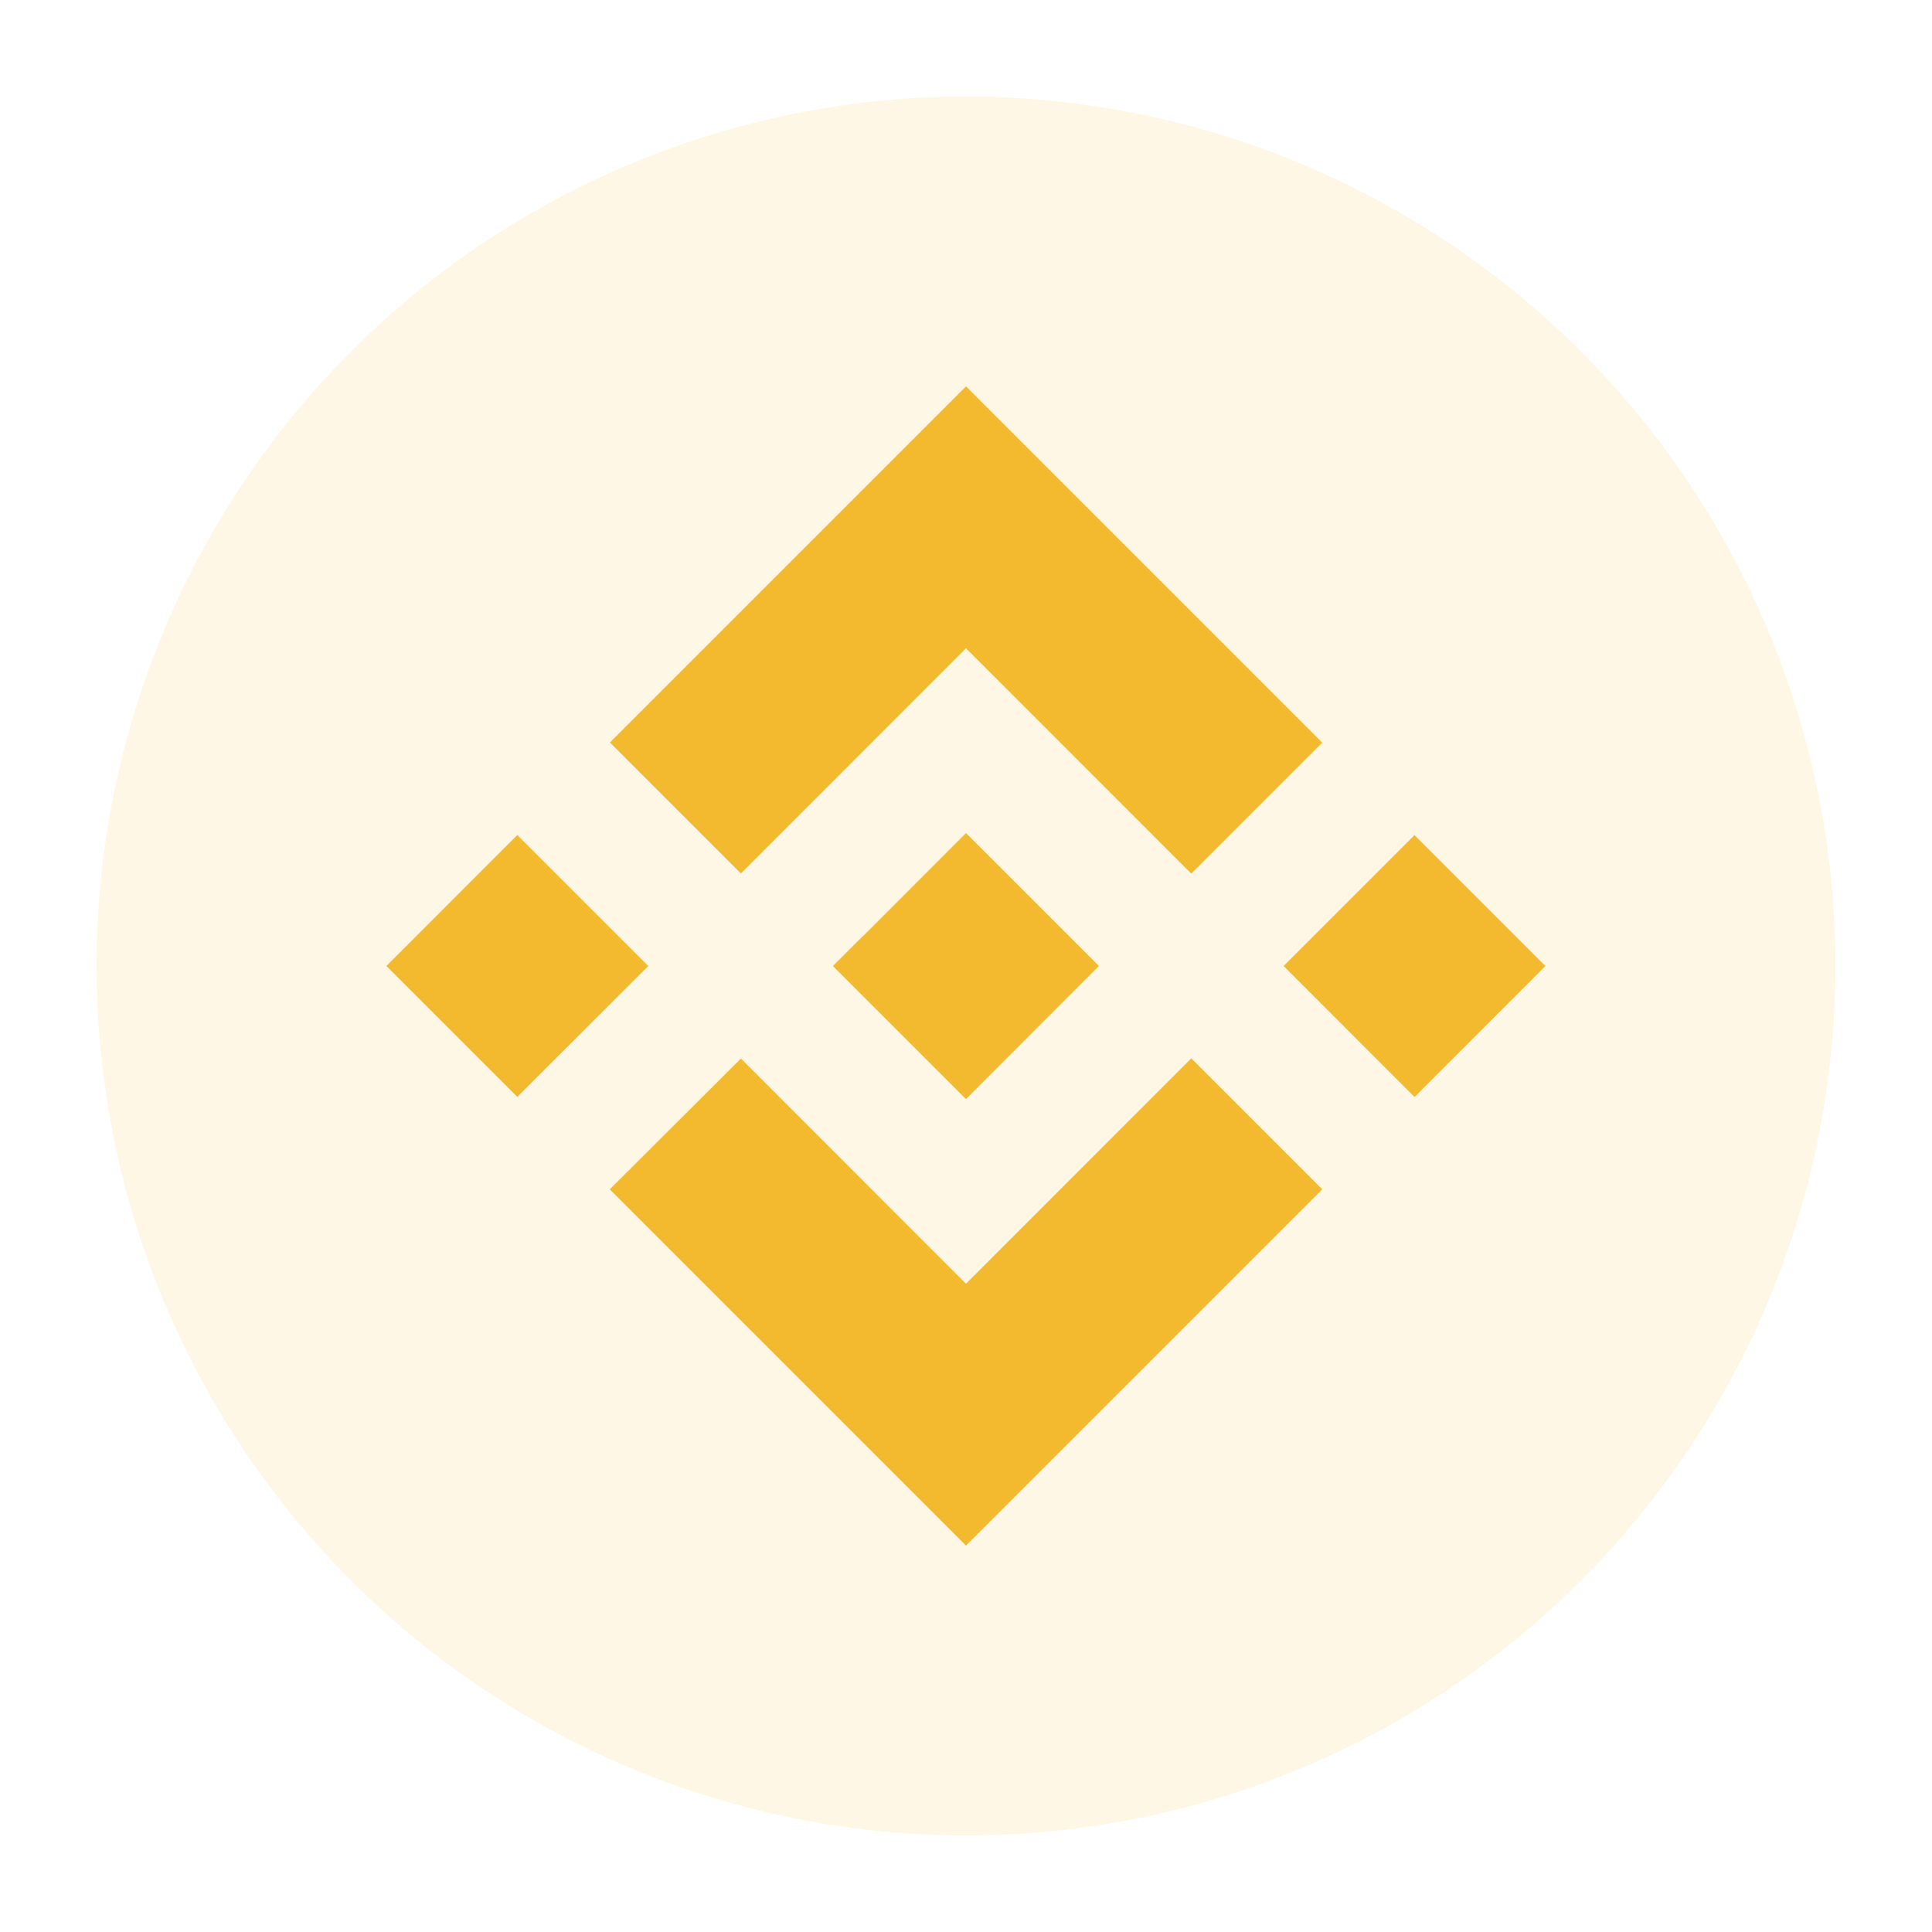 <svg width="20" height="20" viewBox="0 0 20 20" fill="none" xmlns="http://www.w3.org/2000/svg">
<g filter="url(#filter0_b_1751_4096)">
<circle cx="10" cy="10" r="9" fill="#F3BA2F" fill-opacity="0.12"/>
</g>
<path fill-rule="evenodd" clip-rule="evenodd" d="M7.67 9.042L10 6.711L12.332 9.044L13.688 7.688L10 4L6.314 7.686L7.67 9.042ZM4 10L5.355 8.644L6.711 10L5.355 11.355L4 10ZM10 13.289L7.67 10.958L6.312 12.312L6.314 12.314L10 16L13.688 12.312L12.332 10.956L10 13.289ZM13.288 10L14.643 8.645L15.998 10L14.643 11.356L13.288 10ZM10 8.624L11.376 10L10 11.378L8.624 10.002V9.998L8.866 9.756L8.984 9.641L10 8.624Z" fill="#F3BA2F"/>
<defs>
<filter id="filter0_b_1751_4096" x="-37" y="-37" width="94" height="94" filterUnits="userSpaceOnUse" color-interpolation-filters="sRGB">
<feFlood flood-opacity="0" result="BackgroundImageFix"/>
<feGaussianBlur in="BackgroundImageFix" stdDeviation="19"/>
<feComposite in2="SourceAlpha" operator="in" result="effect1_backgroundBlur_1751_4096"/>
<feBlend mode="normal" in="SourceGraphic" in2="effect1_backgroundBlur_1751_4096" result="shape"/>
</filter>
</defs>
</svg>
